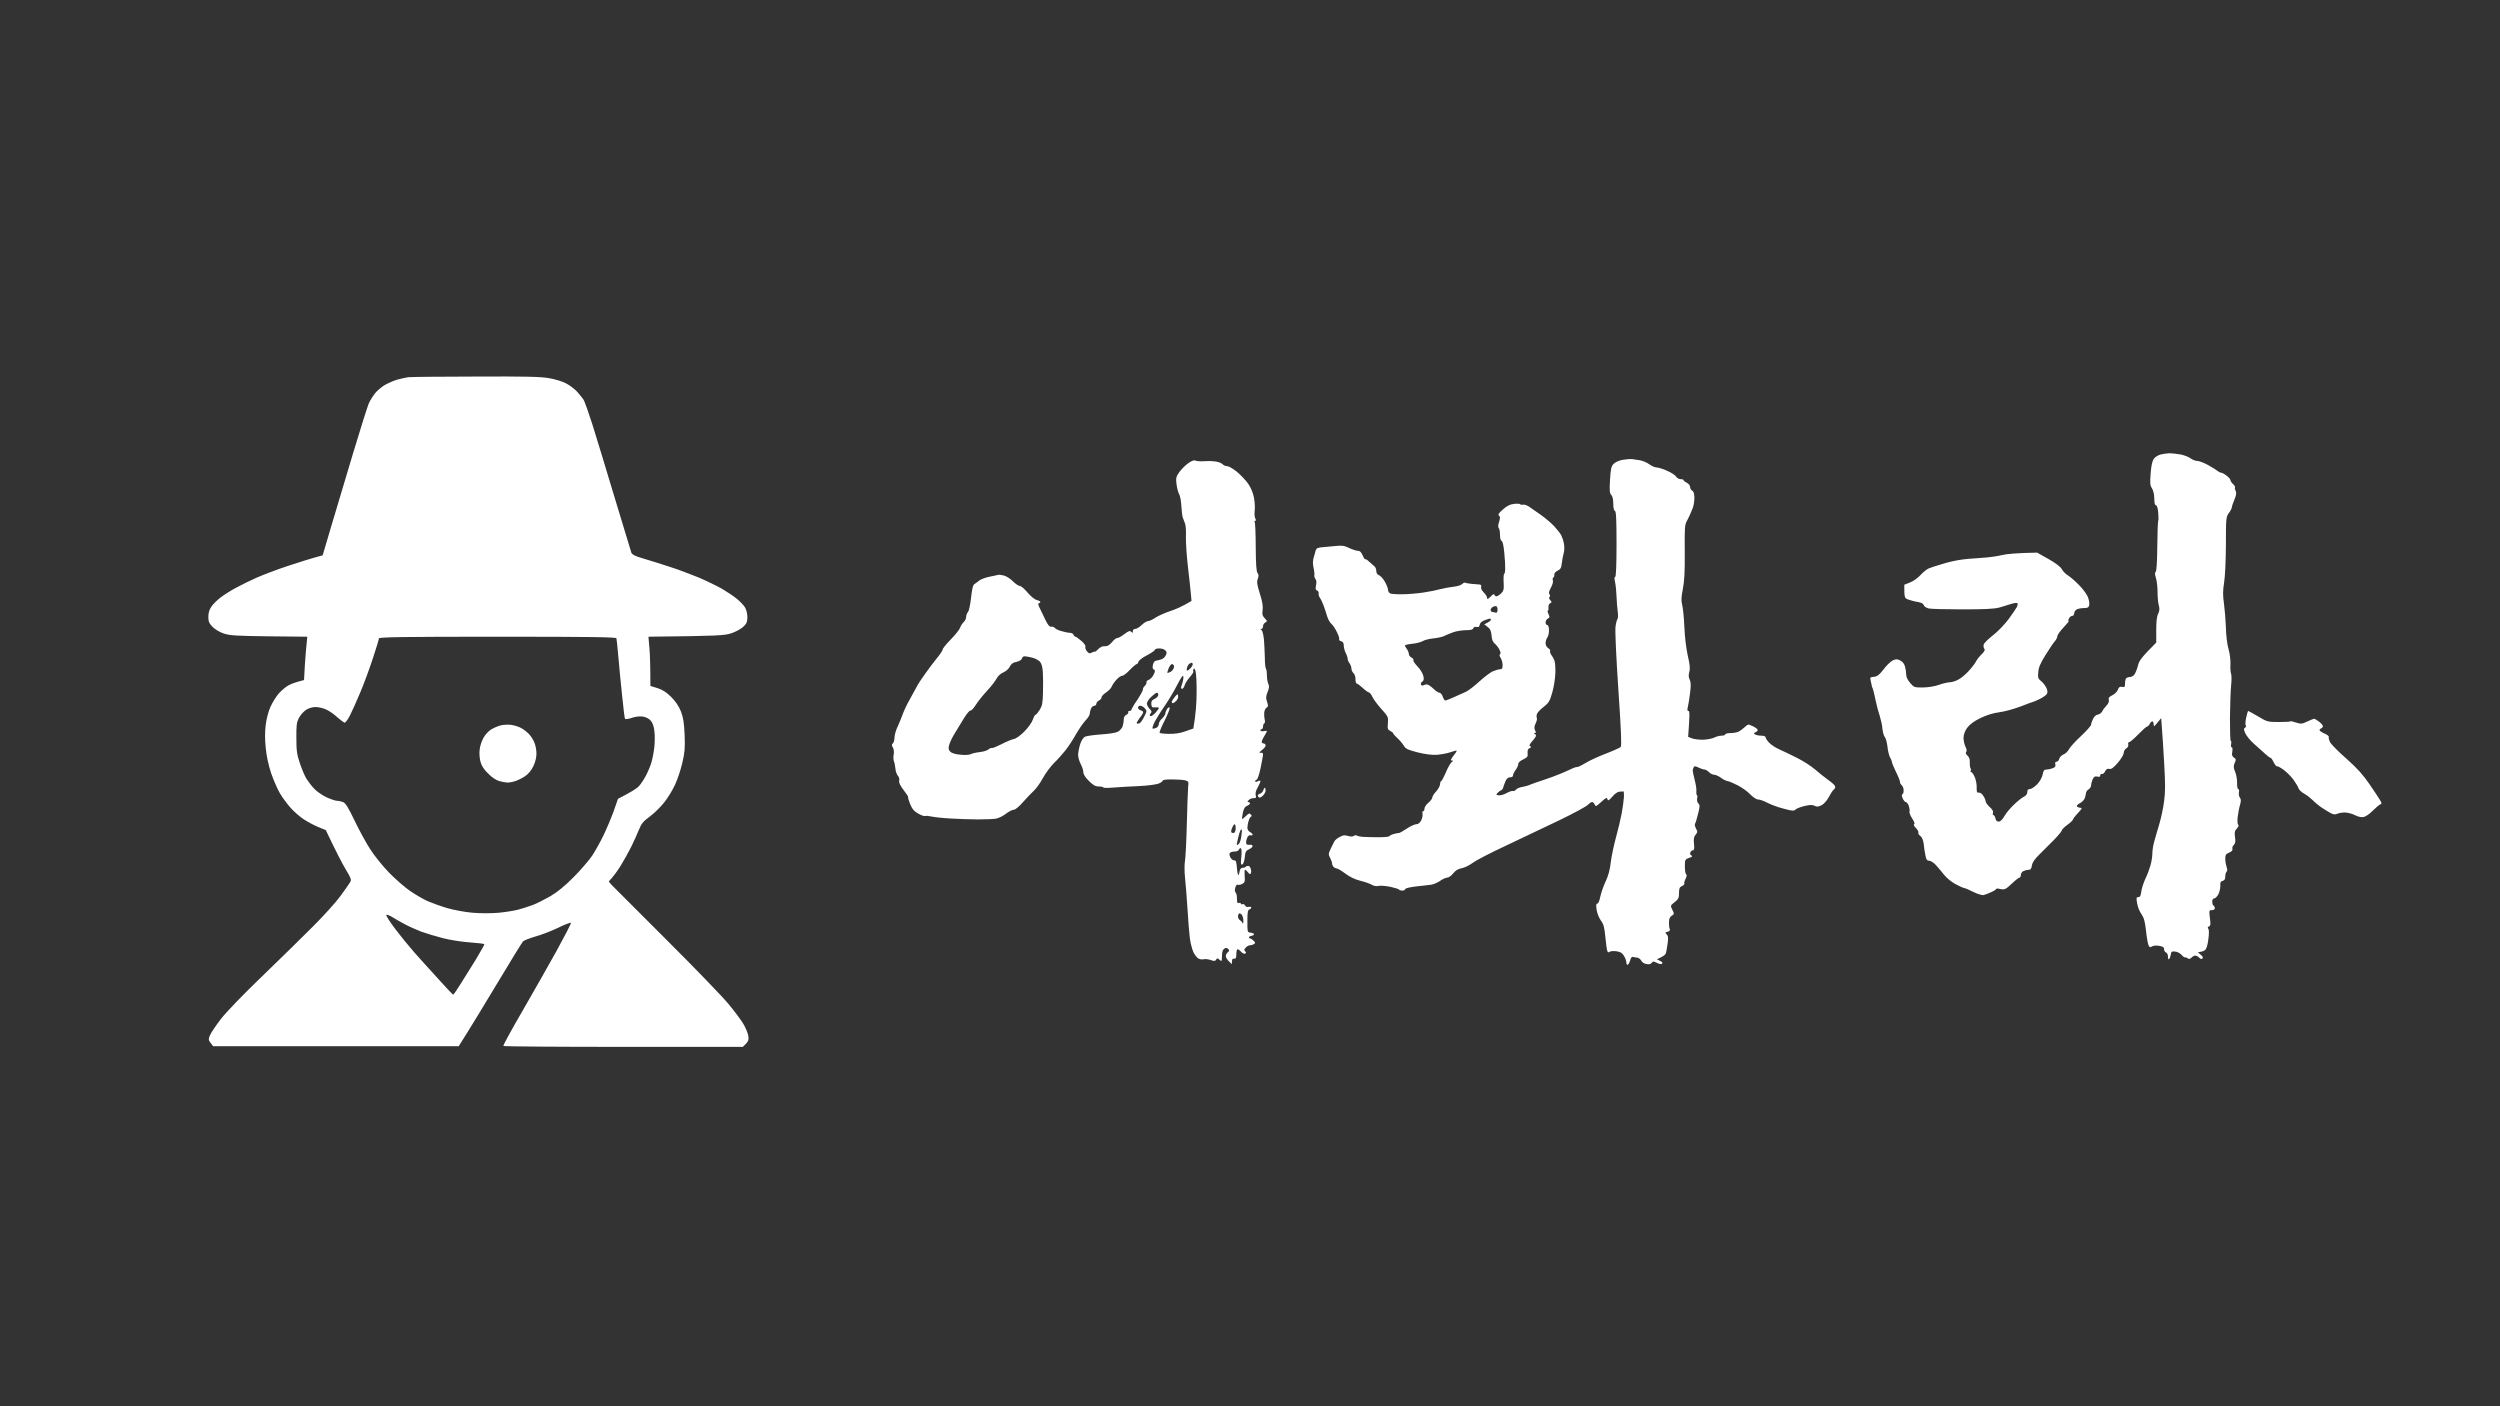 <svg version="1.2" xmlns="http://www.w3.org/2000/svg" viewBox="0 0 1920 1080" width="1920" height="1080">
	<rect x="0" y="0" width="1920" height="1080" fill="#333333" stroke="none"/>
	<title>file</title>
	<style>
		.s0 { opacity: 1;fill: #ffffff } 
	</style>
	<path id="Path 0" fill-rule="evenodd" class="s0" d="m365 289.2c37.3-0.2 50.3 0.1 56.5 1.2 4.4 0.7 10.3 2.5 13 3.9 2.8 1.4 6.6 4.3 8.6 6.4 1.9 2.1 4.2 4.9 5.1 6.3 0.8 1.4 3.8 9.7 6.6 18.5 2.8 8.8 10.5 34.2 17.2 56.5 6.7 22.3 12.5 41.4 12.9 42.5 0.6 1.4 3 2.7 8.7 4.3 4.3 1.3 13.5 4.1 20.4 6.4 6.9 2.2 17.2 6.1 23 8.5 5.8 2.5 13.6 6.3 17.5 8.5 3.9 2.3 9 5.7 11.4 7.7 2.5 2 5.3 5 6.3 6.6 1 1.8 1.8 4.9 1.8 7.5-0.1 3.8-0.6 5-3.3 7.5-1.8 1.6-5.9 3.9-9.2 4.9-5.2 1.7-9.9 2-63.5 2.6l0.8 9.3c0.4 5 0.7 13.5 0.7 28.5l5.5 1.7c4 1.3 6.9 3.2 10.6 6.9 3.4 3.4 5.8 7.1 7.4 11.1 1.8 4.7 2.4 8.7 2.8 18 0.4 10.1 0.1 13.5-1.8 21.5-1.2 5.2-3.7 12.6-5.5 16.5-1.7 3.9-5.4 9.9-8.1 13.4-2.7 3.5-7.7 8.5-11.1 11-5.2 3.8-6.7 5.6-8.5 10.1-1.2 3-3.9 9.1-6.1 13.5-2.2 4.4-6 11.1-8.4 15-2.5 3.9-5.5 8-8.8 11.5l2.4 2.8c1.4 1.5 20.4 20.5 42.2 42.2 21.8 21.7 43.2 43.9 47.5 49.2 4.4 5.3 9.4 12 11.2 15 1.8 2.9 3.5 7.1 3.9 9.3 0.5 3.4 0.2 4.4-4.2 8.5h-91.8c-50.4 0-91.9-0.3-92.1-0.7-0.3-0.5 6.3-12.5 14.6-26.8 8.3-14.3 20.1-35.2 26.4-46.5 6.2-11.3 11.1-20.8 10.9-21.2-0.3-0.5-4.7 1.2-9.8 3.7-5 2.4-12.9 5.5-17.4 6.7-4.5 1.3-8.8 3-9.6 3.8-0.8 0.8-9.5 15-19.4 31.5-9.9 16.5-20.7 34.3-30 49h-188.6l-1.9-2.5c-1.8-2.3-1.8-2.8-0.5-6 0.8-1.9 4.6-7.5 8.4-12.5 4-5.1 17.4-19.1 31.4-32.5 13.4-12.9 31.1-30.3 39.4-38.6 8.2-8.2 17.7-18.7 21-23.3 3.3-4.5 6.6-9.2 7.3-10.4 1.3-2 0.9-3-3.4-10.2-2.6-4.4-7.1-13-15.2-30l-5.9-2.4c-3.2-1.3-8.2-4-11.2-6-3-2-7.5-5.9-10-8.8-2.5-2.8-6.2-7.8-8.1-11-1.9-3.2-4.9-10.1-6.7-15.3-2-6-3.6-13.1-4.2-19.5-0.7-6.6-0.7-12.7 0-18 0.6-4.8 2.1-10.4 3.8-14 1.5-3.3 4.3-7.7 6.2-9.9 1.9-2.1 5-4.8 6.9-5.9 1.9-1.2 5.5-2.7 12.5-4.4l0.6-10.9c0.4-6 0.9-13.5 1.9-22.4l-29.3-0.3c-24.9-0.3-30-0.6-34.7-2.1-3.3-1.1-6.8-3.2-8.8-5.2-2.6-2.7-3.2-4.2-3.2-7.6 0-2.9 0.7-5.5 2.3-7.8 1.2-1.9 4.5-5.2 7.2-7.2 2.8-2.1 8.1-5.5 12-7.5 3.8-2.1 10.8-5.5 15.5-7.6 4.7-2.1 15.7-6.3 24.5-9.2 8.8-2.9 18.3-5.9 26.3-8l6.2-21c3.4-11.6 11.1-37.3 17.1-57.2 6-20 11.6-37.8 12.6-39.5 0.9-1.8 2.8-4.8 4.2-6.6 1.4-1.8 4.6-4.6 7.1-6.2 2.5-1.5 7-3.5 10-4.4 3-0.8 6.9-1.7 8.5-1.9 1.6-0.2 24.8-0.5 51.5-0.5zm-78.6 216.3c-2.5 7.7-6.8 19.4-9.6 26-2.8 6.6-6.3 14.6-7.9 17.7-1.6 3.2-3.5 5.8-4.2 5.8-0.6-0.1-3.1-1.9-5.5-4-2.3-2.2-6.1-4.9-8.5-6-2.3-1.1-6-2-8.2-2-2.6 0-5.3 0.8-7.5 2.2-1.9 1.3-4.4 4.1-5.5 6.3-1.7 3.3-2 5.9-1.9 15.5 0 9.8 0.5 12.7 2.8 19.5 1.5 4.4 3.7 9.6 4.9 11.5 1.2 1.9 3.7 5.3 5.7 7.4 1.9 2.2 6.2 5.2 9.5 6.8 3.3 1.5 7 2.8 8.2 2.8 1.3 0 3.4 0.5 4.8 1 1.9 0.8 4 4.2 8.8 14.2 3.5 7.3 8.9 17.2 12 22 3.1 4.9 9.6 12.9 14.4 17.9 4.9 5 12.2 11.4 16.3 14.2 4.1 2.8 10.3 6.4 13.7 7.9 3.5 1.5 10.2 3.9 15 5.3 4.9 1.4 13.5 3 19.3 3.5 6.3 0.5 14.3 0.5 20 0 5.2-0.5 12-1.6 15-2.4 3-0.8 8-2.4 11-3.5 3-1.1 9.1-4.2 13.5-6.7 5.5-3.2 11.1-7.8 18.1-14.8 5.5-5.6 11.9-13 14.3-16.6 2.3-3.6 6.2-10.5 8.6-15.5 2.4-5 5.9-13.3 7.8-18.5l3.3-9.5c10-5.1 14.1-7.8 15.7-9.3 1.5-1.5 4-5.2 5.6-8.2 1.6-3 3.6-7.7 4.4-10.5 0.8-2.7 1.8-7.9 2.2-11.5 0.4-3.6 0.5-9.1 0.1-12.2-0.4-3.9-1.3-6.6-2.9-8.4-1.4-1.6-3.6-2.7-6.2-3.1-2.4-0.3-5.8 0.1-8.5 1.1-2.5 0.8-4.7 1.1-5 0.7-0.3-0.5-1.3-8.5-2.2-17.7-1-9.3-2.3-22.8-2.9-29.9-0.6-7.1-1.3-13.6-1.5-14.3-0.3-0.9-19.5-1.2-91.4-1.2-72.1 0-91 0.3-91 1.3 0 0.6-2 7.5-4.6 15.2zm16.8 207.5c3.9 5.2 10.6 13.4 14.7 18.1 4.2 4.7 12.5 14 18.6 20.6 6 6.7 11.2 12.2 11.5 12.2 0.3 0.1 2.7-3.4 5.4-7.7 2.7-4.2 8-12.8 11.8-18.9 3.7-6.2 6.8-11.6 6.8-12.1 0-0.4-4.8-1-10.7-1.4-6-0.4-15.3-1.8-20.8-3.2-5.5-1.4-13.1-3.7-17-5.1-3.9-1.5-9.7-4.1-13-5.9-3.3-1.8-7.6-4.2-9.6-5.5-2-1.2-3.9-1.8-4.2-1.4-0.4 0.4 2.6 5.1 6.5 10.3zm1423.4-167c0.2 0 3.7 1.9 7.6 4.2 7 4.2 7.5 4.3 16 4.3 4.9 0 8.8-0.2 8.8-0.5 0-0.3 2 0.1 4.3 0.9 3.8 1.2 4.6 1.2 8.7-0.8 2.5-1.1 4.8-2.1 5.2-2.1 0.5 0 2.2 1 3.8 2.2 1.7 1.3 3 2.9 3 3.5 0 0.7-0.7 1.5-1.5 1.8-0.8 0.3-1.3 1-1 1.5 0.3 0.5 2.1 1.7 4 2.5 1.9 0.8 3.3 2 3 2.5-0.3 0.5 0.2 2.4 1 4 0.8 1.6 6.5 7.4 12.6 12.7 8.4 7.5 12.6 12.2 17.7 19.6 3.7 5.4 7.4 11 8.2 12.4 1.3 2.3 1.3 2.6 0 3.1-0.8 0.3-3.4 2.5-5.8 4.9-2.3 2.4-5.4 4.5-7 4.8-1.6 0.3-4.2-0.2-6.7-1.5-2.2-1.1-5.7-2-7.8-2-2 0-4.6 0.5-5.7 1-1.4 0.7-2.8 0.6-4.8-0.4-1.5-0.7-4.7-2.8-7.2-4.4-2.5-1.7-5.6-4.3-7-5.8-1.4-1.4-4.2-3.6-6.3-4.8-2.1-1.1-4-3-4.4-4.1-0.3-1.1-2-4-3.8-6.5-1.8-2.5-5.2-5.9-7.6-7.7-2.4-1.8-4.7-3-5.2-2.8-0.4 0.3-1.5-1.1-2.5-3-0.9-2-2-3.5-2.5-3.5-0.4 0-2.2-1.3-4-3-1.7-1.6-5.6-5.1-8.6-7.7-3-2.6-6-6.4-6.8-8.3-1.2-2.9-1.2-3.6-0.1-4.1 0.7-0.4 1-1.2 0.5-1.8-0.4-0.6-0.2-3.4 0.4-6.1 0.6-2.8 1.3-5 1.5-5zm-60.6-197.9c1.9 0 5.7 0.4 8.5 0.9 2.7 0.5 6.2 1.8 7.7 2.9 1.6 1.2 3.9 2.1 5.3 2.1 1.4 0 5.1 1.4 8.2 3.1 3.2 1.8 6.5 3.8 7.3 4.5 0.8 0.7 2.1 1.4 2.7 1.4 0.7 0 2.7 1 4.3 2.3 1.7 1.2 3 2.8 3 3.5 0 0.6 0.9 2 2 3 1 0.9 1.7 2 1.5 2.5-0.3 0.4-0.1 1.6 0.5 2.7 0.7 1.5 0.5 3.2-1 6.8-1.1 2.6-2 5.3-2 6 0 0.6-1 2.6-2.3 4.3-2.1 3-2.2 3.9-2.2 24.2-0.1 12.4-0.6 24.5-1.4 29.2-1 6.3-1 9.7-0.1 16 0.6 4.4 1.3 12.7 1.5 18.5 0.1 6.1 1 13 2 16.5 1 3.3 1.6 8.4 1.5 11.5-0.2 3 0 6.4 0.5 7.5 0.4 1.1 0.4 5.1 0 9-0.4 3.9-0.8 15-0.9 24.7 0 9.8 0.2 17.8 0.6 17.8 0.5 0 0.6 1.1 0.3 2.5-0.3 1.4-0.1 2.5 0.5 2.5 0.6 0 0.7 1.3 0.4 3.3-0.5 2.5-0.2 3.5 1.2 4.5 1.7 1.1 1.8 1.6 0.6 4.2-1 2.5-0.9 3.6 0.4 6.8 0.9 2 1.5 5.8 1.5 8.5-0.1 2.6 0.3 4.7 0.9 4.7 0.5 0 0.8 1.1 0.5 2.5-0.3 1.4 0.1 3.2 0.7 4.1 1 1.2 1 2.4 0.1 5.7-0.7 2.3-1.5 6.6-1.8 9.5-0.3 3-0.1 5.4 0.5 5.7 0.6 0.3 0.1 1.5-1.1 2.8-1.7 1.8-1.9 3-1.4 6.7 0.5 3.4 0.2 4.9-1 6-0.9 0.8-1.3 2.2-1 3q0.5 1.5-2.5 2.8c-2.5 1-3 1.8-3 4.7 0 1.9 0.5 4.7 1 6.3 0.7 1.8 0.7 3 0 3.7-0.6 0.5-1 2.2-1 3.8 0 1.9-0.6 2.9-2 3.2-1.5 0.4-2 1.2-1.8 3.8 0.1 1.7-0.6 4.7-1.5 6.5-0.9 1.7-2.4 3.2-3.2 3.2-0.9 0-1.5 0.9-1.5 2.5 0 1.4 0.4 2.7 1 3 0.5 0.3 1 1.2 1 2 0 0.9-0.9 1.5-2.3 1.5-2.1 0-2.2 0.2-1.5 6 0.7 4.9 0.5 6.1-0.7 6.5-1 0.3-1.2 0.9-0.5 1.8 0.6 0.8 0.6 3.6 0 8.2-0.6 4.8-1.5 7.4-2.7 8.3-1 0.7-2.7 1.2-3.8 1.3-1.8 0-1.8 0.1 0.5 2q2.5 2 1.5 3-1 1-2.5-0.6c-0.8-0.9-2.2-1.6-3-1.6-0.8 0-2.2 0.7-3 1.6-1 1.1-1.9 1.2-2.8 0.5-0.6-0.5-1.6-0.9-2.1-0.7-0.4 0.1-1.7-0.8-2.7-2-1.1-1.2-3.2-2.4-4.9-2.5-2.5-0.3-3.1 0.1-3.3 2.2-0.2 1.4-0.8 3-1.3 3.5-0.6 0.6-0.9 0-0.9-1.7 0-1.6-0.6-3-1.5-3.3-0.8-0.3-1.5-1.4-1.5-2.5 0-1.5-0.9-2.1-3.8-2.6-2.1-0.4-4.4-0.2-5.5 0.5-1.4 0.9-1.9 0.7-2.7-1.1-0.5-1.3-1.4-6.3-1.9-11.3-0.8-7-1.6-9.8-3.5-12.5-1.4-1.9-2.9-5.6-3.3-8.3-0.7-4.1-0.6-4.7 0.9-4.7 1.4 0 1.9-1.1 2.3-4.2 0.3-2.4 1.7-6.8 3.1-9.8 1.5-3 3.2-7.7 4-10.5 0.8-2.7 1.4-6.8 1.4-9 0-2.2 0.6-6.2 1.4-9 0.7-2.7 2.5-8.8 3.9-13.5 1.4-4.7 3.1-12.5 3.7-17.5 1-6.9 1-13.6 0.1-29-0.6-11-1.4-23.4-2.3-35l-2.9 3.5c-2.6 3.2-2.8 3.3-2.9 1.3 0-1.3-0.5-2.3-1-2.3-0.6 0-1.5 0.9-2 2-0.6 1.1-1.5 2-2 2-0.6 0-3.6 2.7-6.8 6-3.1 3.2-6.3 5.9-7 6-0.7 0-1 0.8-0.7 1.8 0.3 1-0.3 2.2-1.5 3-1.1 0.6-2 2.2-2 3.5 0 1.2-2 4.6-4.5 7.5-3.4 3.9-5 5.1-6.5 4.7-1.4-0.4-2.4 0.2-3.3 1.9-0.6 1.4-1.8 2.3-2.5 2-0.6-0.2-1.2 0.3-1.2 1.1 0 1.1-0.7 1.3-2.3 0.9-1.7-0.4-2.5 0.1-3.5 2-0.6 1.4-1.2 3.5-1.2 4.6 0 1.1-0.9 2.6-2 3.3-1.1 0.6-2 2-2 3 0 0.9-0.5 2.7-1 4-0.6 1.2-2.1 2.8-3.5 3.5-1.4 0.6-2.5 1.7-2.5 2.2 0 0.5 1 1.1 2.2 1.3 2.1 0.2 2.1 0.4-1.4 4.2-2.1 2.2-3.8 4.5-3.8 5-0.1 0.5-2 2.4-4.3 4-2.3 1.7-4.2 3.6-4.2 4.2 0 0.6-2.7 3.9-6 7.3-3.3 3.4-8.4 8.5-11.3 11.3-3.7 3.6-5.4 6.2-5.7 8.5-0.4 2.4-1 3.2-2.5 3.2-1.1 0-2.9 0.5-4 1-1.1 0.5-2 1.9-2 3 0 1.1-0.5 2-1 2-0.6 0-3.3 2.1-6.1 4.8-4.6 4.3-5.3 4.6-8.5 4-1.9-0.5-3.4-0.5-3.4 0 0 0.4-1.7 1.5-3.8 2.4-2 0.9-4.6 1.9-5.7 2.2-1.2 0.3-4.5-0.7-8-2.4-3.3-1.7-6.5-3-7-3-0.6 0-3.5-1.3-6.5-2.9-3.1-1.6-7-4.8-8.9-7.2-1.9-2.4-4.8-5.9-6.5-7.7-1.7-1.8-4-3.2-5.1-3.2-1.6 0-2.2-0.9-2.8-4.2-0.5-2.4-1.1-6.3-1.3-8.8-0.4-2.9-1.3-5-2.6-6-1.2-0.8-1.8-2-1.5-2.5 0.4-0.5-0.5-2.1-1.8-3.5-1.5-1.5-2.1-2.7-1.4-3 0.6-0.3 0.1-2-1.6-4.5-1.4-2.2-2.3-4.6-2-5.2 0.3-0.7 0-2.7-0.5-4.3-0.6-1.6-1.6-3-2.3-3-0.6 0-1.8-1.3-2.5-3-0.7-1.8-0.8-3-0.2-3 0.5 0 1-1.2 1-2.7 0.1-1.6-0.6-3.5-1.5-4.3-0.9-0.8-1.5-2-1.3-2.5 0.1-0.5-1.2-3.9-3-7.5-1.7-3.6-3.2-7.1-3.2-7.7 0-0.7-0.6-2.3-1.4-3.5-0.7-1.3-1.7-5-2-8.3-0.4-3.3-1.3-6.7-2.1-7.5-0.7-0.8-1.5-3.7-1.8-6.5-0.2-2.7-1.2-7-2-9.5-0.9-2.5-2.4-8.1-3.3-12.5-0.9-4.4-1.9-8.5-2.2-9-0.4-0.5-0.7-1.7-0.8-2.5-0.1-0.8-0.5-2.5-0.8-3.7-0.5-2-0.2-2.3 2.6-2.5 2.6-0.3 4-1.4 7.3-5.6 2.2-3 5.3-6 7-6.9 2.5-1.2 3.4-1.3 5.8-0.1q2.8 1.3 3.8 4.8c0.5 1.9 0.9 4.7 0.9 6.3 0 1.6 1.2 4.2 3 6.2 2.9 3.4 3.3 3.5 9.7 3.5 4.1-0.1 9-0.8 12.3-2 3-1.1 6.7-1.9 8.2-2 1.6 0 4.5-0.8 6.5-1.9 2.1-1 5.7-3.9 8-6.5 2.4-2.5 4.9-5.8 5.7-7.3 0.8-1.6 2.8-4.2 4.5-5.8 2.2-2.1 2.8-3.4 2.1-4.2-0.6-0.7-0.8-2.2-0.5-3.3 0.3-1.1 3.4-4.2 7-7 3.6-2.7 8.9-8.3 11.9-12.2 2.9-4 5.9-8.3 6.5-9.5 0.6-1.3 0.9-2.6 0.5-3-0.3-0.5-2.4-0.2-4.7 0.5-2.3 0.7-6.5 2-9.2 2.8-3.7 1-11 1.4-28 1.4-12.7 0-24.5-0.3-26.3-0.7-1.8-0.5-3.5-1.6-3.7-2.5-0.3-1.2-1.8-2-4.3-2.4-2-0.3-5.3-1.1-7.2-1.8-3.4-1.1-3.5-1.3-3.5-11.5l4.5-1.8c2.5-0.9 6.1-3.6 8.1-5.8 2-2.2 4.9-4.5 6.5-5.1 1.6-0.6 6.1-2.1 9.9-3.2 3.8-1.2 9.7-2.6 13-3.1 3.3-0.6 10.7-1.3 16.5-1.6 5.8-0.3 13.2-1.3 16.5-2.2 3.3-0.8 10.7-1.6 27-1.9l8.9 5c5.7 3.3 9.4 6.1 10.2 7.9 0.8 1.5 2.9 3.6 4.6 4.6 1.8 1.1 5.8 4.6 8.9 7.8 3.1 3.2 6.1 7.5 6.7 9.6 0.7 2 1 4.6 0.7 5.7-0.4 1.5-1.3 2-4 2-1.9 0-4.4 0.4-5.5 1-1.1 0.6-2 1.9-2 3 0 1.1-0.7 2-1.5 2-0.8 0-2 0.9-2.5 2-0.6 1.1-0.7 2-0.3 2 0.5-0.1-1.3 2.2-4 5-2.6 2.7-4.7 5.8-4.7 6.8 0 0.9-0.9 2.6-1.9 3.7-1 1.1-4.2 5.8-7.1 10.5-4 6.5-5.4 9.6-5.6 13.3-0.4 4-0.1 5 2.1 6.7 1.4 1.1 3.2 3.4 4 5 1 1.9 1.2 3.6 0.6 4.8-0.4 0.9-2.9 2.7-5.5 4-2.5 1.2-4.8 2.2-5.1 2.2-0.3 0-4.6 1.6-9.5 3.5-5 1.9-12.4 4-16.5 4.5-5.1 0.7-9.8 2.2-14.8 4.6-5 2.5-8 4.8-10 7.5-1.8 2.6-2.7 5.2-2.7 7.7 0 2 0.7 5.1 1.5 6.7 1 1.9 1.2 3.4 0.5 4-0.6 0.7-0.2 1.6 1 2.8q2 1.7 1.8 5c-0.1 1.7 0.1 3.8 0.5 4.5 0.4 0.6 0.5 1.7 0.2 2.2-0.3 0.5-0.1 1 0.5 1 0.5 0 1.7 1.7 2.6 3.8 0.9 2 1.6 5.6 1.5 8-0.1 3.5 0.2 4.2 1.6 3.9 1.1-0.1 2.5 0.9 3.5 2.5 1 1.5 1.8 3.5 1.8 4.3 0 0.8 1.4 2.7 3.1 4.3 2.1 1.8 2.9 3.3 2.5 4.5-0.3 0.9-0.2 1.7 0.4 1.7 0.5 0 1.2 1.1 1.5 2.5q0.5 2.5 2.5 2.5c1.3 0 2.8-1.5 4.4-4.2 1.3-2.4 4.7-6.4 7.5-9 2.8-2.7 6.2-5.4 7.6-6 1.6-0.8 2.5-2.1 2.5-3.5 0-1.6 0.6-2.3 2-2.3 1.1 0 3.6-1.7 5.6-3.7 2.1-2.3 3.8-5.3 4.2-7.6 0.6-3 1.1-3.7 2.9-3.7 1.3 0 3.4-0.5 4.8-1 1.8-0.7 2.4-1.5 2-3q-0.5-2 1-2c0.8 0 1.7-1 2-2.2 0.3-1.3 1.8-2.8 3.3-3.4 1.5-0.6 3.4-2.4 4.2-4 0.8-1.6 5-6.2 9.2-10.1 4.3-4 7.8-8 7.8-8.8 0-0.8 0.7-2.9 1.5-4.5 0.9-1.8 2.4-3.1 3.7-3.2 1.2-0.2 2.7-1.3 3.3-2.4 0.5-1.2 2-3.2 3.3-4.5 1.5-1.6 2.1-3.1 1.8-4.4-0.5-1.5 0.2-2.3 2.6-3.5 1.8-0.8 3.7-2.7 4.3-4.2 0.8-2.1 1.5-2.6 3.2-2.3 1.9 0.4 2.3 0.1 2.3-2 0-1.4 0.2-3.2 0.5-4 0.3-0.8 1.6-1.5 3-1.5 1.5 0 3.1-0.9 3.9-2.2 0.8-1.3 2-4.3 2.6-6.8 0.8-3.5 2.5-6 14-17.5v-9.7c0-6.7 0.5-10.7 1.5-12.5 1-2.1 1.2-3.7 0.5-6.3-0.6-1.9-1-6.6-1-10.5 0-3.9-0.6-8.7-1.3-10.8-0.8-2.6-0.9-4-0.1-4.5 0.6-0.4 1.1-7.7 1.2-19.4 0.1-10.4 0.4-19.2 0.7-19.8 0.3-0.6 0.3-3.5 0-6.5-0.3-3.5-1-5.5-1.8-5.5q-1.2 0-1.2-5.3c-0.1-3.2-0.8-6.2-1.8-7.7-1.4-2.1-1.6-3.9-1-11.5 0.5-6.2 1.3-9.7 2.5-11.2 0.9-1.3 3.2-2.7 5-3.2 1.8-0.5 4.9-0.9 6.8-1zm-412.5 4.5c1.1 0.1 3.8 0.6 6 0.9 2.2 0.4 5.5 1.8 7.2 3.1 1.8 1.3 4.3 2.4 5.5 2.4 1.3 0 4.9 1.1 8 2.5 3.2 1.4 6.4 3.4 7 4.5 0.7 1.1 2.3 2 3.5 2 1.3 0 2.3 0.3 2.3 0.8 0 0.4 1.1 1.3 2.5 2 1.4 0.7 2.5 2.1 2.5 3.2 0 1.1 0.7 2.3 1.6 2.8 1 0.5 1.6 2.2 1.7 5.2 0 2.5-0.5 6.1-1.2 8-0.8 1.9-1.8 4.4-2.3 5.5-0.5 1.1-1.6 3.4-2.5 5-1.4 2.5-1.6 6.3-1.4 23.5 0.1 15.4-0.3 22.5-1.5 28.5-1.2 6.3-1.3 8.9-0.5 12 0.6 2.2 1.4 9.9 1.7 17 0.3 7.8 1.4 16.6 2.6 22 1.6 6.8 1.9 9.9 1.2 12.5-0.7 2.5-0.6 4.2 0.3 6 0.9 1.9 1 4.4 0.3 10-0.5 4.1-1.3 9-1.7 10.8-0.6 2.4-0.5 3.2 0.4 3.2 1 0 1.1 2.2-0.2 19.9l3 1.2c1.7 0.6 5.5 1.1 8.5 1 3-0.1 6.8-0.8 8.5-1.6 1.7-0.9 4.2-1.5 5.7-1.5 1.6 0 2.8-0.5 2.8-1 0-0.5 1.8-1 4-1 2.2 0 5-0.5 6.2-1.1 1.3-0.6 3.4-2.2 4.8-3.5 2.4-2.3 2.7-2.3 5.7-0.9 1.8 0.8 3.6 2 4 2.6 0.5 0.7 0 1.6-1.2 2.1-1.7 0.9-1.8 1.2-0.5 1.9 0.8 0.5 3 0.9 4.7 0.9 2 0 3.3 0.5 3.3 1.3-0.1 0.6 1.2 2.5 2.7 4.1 1.5 1.6 5 3.9 7.8 5.1 2.7 1.2 8.8 4.1 13.5 6.5 4.7 2.3 10.9 6.3 13.8 8.8 3 2.6 7.5 6.2 10 8 2.6 1.8 5 3.9 5.4 4.7 0.5 0.9 0.2 2-0.7 2.8-0.9 0.6-2.6 3.2-3.9 5.7-1.3 2.6-3.6 5.2-5.4 6.3-2.6 1.3-3.7 1.5-5.5 0.6-1.6-0.9-3.6-0.9-7.7 0.1-3 0.7-6.2 1.9-7 2.7-1.3 1.2-2.4 1.2-9-0.6-4.1-1-9.8-3.1-12.5-4.5-2.8-1.5-6-2.6-7.3-2.6-1.3 0-3.7-1.6-6-3.9-2-2.2-6.4-5.3-9.7-7-3.3-1.7-6.9-3.2-8-3.3-1.1-0.2-3.4-1.3-5-2.6-1.7-1.2-3.9-2.2-5-2.2-1.1 0-2.9-0.9-4-2-1.1-1.1-2.7-2.1-3.5-2-0.8 0-2.8-0.7-4.5-1.5-2.4-1.2-3.1-1.3-3.7-0.3-0.4 0.7-0.8 1.9-0.8 2.6 0 0.6 0.7 4 1.6 7.5 0.9 3.4 1.4 7.2 1.2 8.5-0.1 1.3 0 2.5 0.4 2.8 0.5 0.2 0.5 1.4 0.2 2.7-0.3 1.3 0.1 2.8 0.9 3.7 1.3 1.3 1.3 2.3-0.2 8.1-0.9 3.7-1.9 7.1-2.3 7.5-0.4 0.5-0.1 2.1 0.7 3.7 1.4 2.4 1.3 2.9-0.3 4.8-1.3 1.6-1.6 3.2-1.2 7 0.4 3.5 0.1 4.9-0.8 4.9-0.6 0-1.5 0.7-2 1.6-0.4 1-0.1 1.9 0.8 2.4 1.1 0.6 0.7 1-1.8 1.9-3.1 1.1-3.2 1.3-3.2 6.6 0 3 0.4 5.7 1 6 0.6 0.3 0.5 1.5-0.4 3.3-0.8 1.5-1.3 3.2-1 3.7 0.2 0.5-0.6 1.5-1.8 2-1.9 0.8-2.3 1.8-2.3 5.4 0 3.7-0.5 4.7-3.4 7-3.3 2.6-3.3 2.6-1.7 5.9 1.5 3 1.5 3.3-0.5 4.5-1.3 0.8-2.1 2.3-2.1 4.7-0.1 1.9 0.1 4.3 0.5 5.3 0.5 1.2 0.1 1.9-1.6 2.3-1.9 0.5-2 0.7-0.7 2 1.2 1.1 1.3 2.6 0.8 6.6-0.4 2.9-1 6.3-1.3 7.6-0.3 1.3-1.9 2.8-7 4.9l2.5 1.3c1.6 0.7 2.1 1.5 1.5 2.1-0.6 0.6-2.1 0.4-4-0.6-2.6-1.3-3.1-1.3-4 0q-1 1.5-4 0.9c-1.7-0.2-3.4-1.4-4-2.6-0.6-1.1-1.9-2.2-3-2.3-1.1-0.1-2.6-0.4-3.4-0.6-0.9-0.3-1.7 0.8-2.2 2.9-0.5 1.7-1.4 3.2-1.9 3.2-0.6 0-1-0.9-1-2 0-1.1-0.8-3.3-1.8-4.9-1.3-2.2-2.7-3.1-5.7-3.5-2.2-0.3-4.6-0.2-5.3 0.4-0.8 0.7-1.4 0.5-1.8-0.7-0.4-1-1-5.8-1.5-10.8-0.7-7.3-1.3-9.7-3.4-12.5-1.4-1.9-2.9-5.6-3.3-8.3-0.5-3.5-0.4-4.7 0.5-4.7 0.8 0 1.7-2.2 2.3-5.2 0.6-2.9 2.4-8.2 4.1-11.8 2.1-4.4 3.4-9.2 4-15 0.6-4.7 2.4-13.2 4-19 1.6-5.8 3.6-14.1 4.4-18.5 0.8-4.4 1.5-10 1.7-12.5 0.1-2.5-0.1-4.4-0.5-4.2-0.4 0.1-1.7 0.2-3 0.2-1.3 0.1-3.6 1.6-5.4 3.8-2.7 3.1-3.3 3.4-3.8 2-0.4-1.5-1-1.3-4.3 1.7-2 1.9-4 3.5-4.5 3.5-0.4 0-0.9-0.7-1.2-1.5-0.3-0.8-1.1-1.5-1.8-1.5-0.6-0.1-2.1 0.9-3.2 2.1-1.1 1.2-11 6.6-22 11.9-11 5.3-29.5 14.1-41 19.5-11.6 5.4-23 11.3-25.5 13.2-2.5 1.9-6.3 3.7-8.4 4.1-2.8 0.5-4.7 1.7-6.5 3.9-1.4 1.8-3.5 3.3-4.6 3.3-1.1 0-3.6 1.2-5.5 2.5-1.9 1.4-5.1 2.7-7 3-1.9 0.2-7.1 0.8-11.5 1.3-4.6 0.5-8.1 1.4-8.3 2-0.1 0.7-1.1 1.2-2.2 1.2-1.1 0-2.2-0.3-2.4-0.7-0.2-0.5-3.2-1.4-6.7-2.2-3.5-0.7-7.6-1.1-9.2-0.7-1.6 0.4-3.6 0-5-0.8-1.2-0.8-5.1-2.2-8.7-3.1-4.3-1-8.3-3-11.8-5.6-2.8-2.1-5.8-3.9-6.5-3.9-0.6 0-1.8-0.5-2.5-1.2-0.7-0.7-1.2-2-1.2-2.8 0-0.8-0.7-2.7-1.5-4.2-1.4-2.6-1.3-3.2 0.5-7 1.2-2.4 2.4-5 2.9-5.8 0.4-0.8 2.2-2.3 4-3.2 2.4-1.4 3.8-1.6 6.3-0.8 2.2 0.6 3.7 0.6 4.5 0 0.7-0.6 1.9-0.7 2.5-0.2 0.7 0.4 2.6 0.8 4.3 0.9 1.7 0.1 6.8 0.3 11.5 0.3 4.7 0 8.7-0.3 9-0.8 0.3-0.5 1.8-1.3 3.5-1.7 1.7-0.5 3.3-0.8 3.7-0.7 0.5 0.1 3.2-1.4 6-3.3 2.9-1.9 6.3-3.5 7.5-3.5q2.3 0 3.8-3c0.8-1.6 1.3-3.9 1-5-0.3-1.1-0.1-2 0.5-2 0.5 0 1-0.9 1-2 0-1.1 1.3-3.1 3-4.5 1.7-1.4 3-3.2 3-4 0-0.8 1.3-3 3-4.7 1.6-1.8 2.9-4.3 3-5.5 0-1.3 0.3-2.3 0.7-2.3 0.5 0 2.1-3 3.7-6.7 1.5-3.8 3.6-7.3 4.5-8 1.3-1 1.4-1.2 0.1-1.2-1.1 0-0.8-1 1.2-3.6 1.6-1.9 2.7-3.7 2.5-4-0.1-0.2-2.2 0.3-4.7 1.2-2.5 0.9-7.2 1.7-10.5 2-4.1 0.2-8.8-0.4-14.9-1.9-7.6-2-9.1-2.7-10.6-5.3-1-1.6-3.2-4.2-4.9-5.7-1.7-1.6-3.1-3.1-3.1-3.5 0-0.5-1-1.3-2.2-1.9-2-1-2.3-1.7-1.9-6 0.4-4.7 0.2-5.1-5-10.9-3-3.3-6.1-7.5-6.9-9.3-0.8-1.8-2-3.3-2.5-3.3-0.5 0-2.7-1.5-4.8-3.4-2-1.9-4.2-3.5-4.7-3.5-0.5 0-1-1.5-1-3.2 0.1-1.8-0.6-4-1.5-4.8-0.9-0.8-1.6-2.4-1.6-3.5 0-1.1-0.6-2.9-1.4-4-0.9-1.1-1.5-2.7-1.5-3.5 0-0.8-0.6-2.9-1.5-4.5-0.8-1.6-1.5-4.2-1.5-5.7 0-2-0.6-3-2-3.3-1.1-0.3-1.8-0.9-1.5-1.5 0.3-0.6-0.5-3.1-1.8-5.6-1.2-2.6-3.1-5.4-4.2-6.3-1.1-0.9-2.5-3.4-3.2-5.6-0.6-2.2-1.9-6-2.8-8.5-0.9-2.5-2.2-5.1-2.8-5.9-0.7-0.8-1.1-2.2-1-3.3 0.2-1-0.4-2-1.2-2.3-1.2-0.4-1.3-1.3-0.8-3.9 0.5-2.2 0.4-3.9-0.5-5-0.6-0.9-1-2.2-0.8-2.8 0.2-0.7 0-3.3-0.6-5.8-0.7-3.3-0.6-5.6 0.3-8.5 0.7-2.2 1.3-4.3 1.3-4.7 0.1-0.3 0.5-1 0.9-1.5 0.5-0.4 2.3-0.9 4-1 1.8-0.1 6.1-0.5 9.7-0.9 5.5-0.6 7.2-0.4 11 1.4 2.5 1.2 5.5 2.2 6.7 2.2 1.7 0 2.7 1 3.8 3.5 0.8 1.9 1.7 3.3 2 3 0.3-0.3 1.6 0.5 2.9 1.8 1.3 1.2 3.1 2.8 4 3.5 0.9 0.6 1.6 2.3 1.6 3.7 0 1.6 0.7 2.8 2.1 3.3 1.1 0.4 3.2 2.6 4.5 5 1.3 2.3 2.4 5.1 2.4 6.2 0 1.1 0.8 2.3 1.7 2.8 1 0.4 5.2 0.7 9.3 0.6 4.1 0 11.3-0.6 16-1.3 4.7-0.7 10.7-1.9 13.5-2.7 2.7-0.7 7.2-1.5 10-1.8 2.7-0.3 5.7-1.2 6.5-2.1 0.8-0.8 1.7-1.3 2-1 0.3 0.2 2.5 0.6 5 0.9 2.5 0.2 5.3 0.4 6.2 0.5q1.8 0.1 1.3 1.9c-0.3 1 0.5 2.7 2 4.2 1.4 1.4 2.5 3.1 2.5 3.8 0 0.6 0.2 1.2 0.5 1.2 0.3 0 1.5-1 2.7-2.2 1.4-1.5 2.3-1.9 2.5-1 0.2 0.6 0.9 1.2 1.5 1.2 0.7 0 2.3-1 3.6-2.2 2-2 2.3-3.1 2-8.5-0.2-3.5 0-6.4 0.4-6.5 0.4-0.2 0.8-1.9 0.8-3.8 0.1-1.9-0.2-7.5-0.7-12.4-0.5-5.6-1.3-9-2.1-9.2-0.7-0.3-1.2-2.1-1.2-4.6 0-2.4-0.4-4.7-1-5.3-0.6-0.7-0.5-2.3 0.3-4.7 0.9-3 0.9-4-0.1-4.8-0.9-0.8-0.2-1.9 3-4.7 3.1-2.8 5.3-3.9 8.5-4.3 2.5-0.3 4.6-0.2 4.9 0.3 0.2 0.4 1.2 0.5 2.1 0.3 1-0.3 3.2 0.5 4.9 1.7 1.7 1.2 5.8 4.1 9 6.3 3.3 2.3 7.7 6.1 10 8.5 2.2 2.4 4.6 5.5 5.4 6.9 0.7 1.4 1.7 4.3 2.1 6.5 0.4 2.2 0.4 5.4-0.1 7-0.5 1.6-1.2 5.1-1.5 7.8-0.4 3.9-1 4.9-3.3 6-1.6 0.8-2.6 2-2.5 3 0.2 0.9-0.2 1.9-0.7 2.2-0.6 0.3-0.7 1.3-0.4 2.3 0.4 0.9-0.3 3.3-1.5 5.5-1.5 2.7-1.8 4.1-1.1 5.2q1 1.5 0 2c-0.6 0.3-0.4 1.2 0.5 2.3 1.4 1.5 1.4 1.8 0 2.5-0.9 0.4-1.4 1.8-1.3 3.2 0.2 1.3 0 2.5-0.5 2.5-0.4 0-0.1 1.2 0.5 2.6 1.1 2.2 1.1 2.7-0.5 3.5-0.9 0.5-1.7 1.8-1.7 2.9 0 1.1 0.6 2 1.2 2 0.8 0 1.4 1.5 1.4 3.7 0.1 2.1-0.4 4.7-1.2 5.8-0.8 1.1-1.4 3.1-1.4 4.5 0 1.4 0.9 3 2 3.8 1.1 0.6 1.8 1.6 1.5 2.2-0.3 0.6 0.1 1.8 0.8 2.8 0.7 0.9 1.8 2.8 2.4 4.2 0.6 1.4 1 5.9 0.8 10-0.1 4.1-1.2 10.9-2.4 15-1.9 6.6-2.7 7.9-6.7 11-2.5 1.9-4.8 4.4-5.1 5.5-0.3 1.1-0.3 2.5 0 3 0.3 0.5-0.1 2.4-0.9 4-1.1 2.3-1.3 3.6-0.5 5.3 0.8 1.6 0.8 2.2-0.2 2.2q-1.2 0 0.3 0.9c1.2 0.8 0.9 1.6-1.8 4.8-2.5 2.8-3 4-2 4.4 1 0.5 0.9 0.9-0.5 1.5-1.3 0.6-1.7 1.8-1.5 3.9 0.3 2.6-0.2 3.2-3.5 4.8-2.2 1-3.7 2.4-3.7 3.5 0.1 0.9-0.8 2.9-2 4.5-1.1 1.5-2 3.4-2 4.2 0 0.9-0.9 1.5-2.3 1.5-1.5 0-2.6 0.9-3.6 3.2-0.7 1.8-1.5 4-1.7 4.8-0.2 0.8-0.9 1.7-1.6 2-0.7 0.2-1.9 1.1-2.7 2-1.3 1.3-1.2 1.5 1 1.8 1.3 0.2 4.1-0.6 6.1-1.8 2.1-1.1 4.3-1.8 4.8-1.5 0.5 0.3 1.6-0.2 2.2-1 0.7-0.9 2.9-1.8 4.8-2.1 1.9-0.3 4.8-1.1 6.5-1.9 1.7-0.7 6.2-2.3 10-3.5 3.8-1.2 10.2-3.6 14-5.2 3.8-1.7 7.8-3.4 8.7-3.9 1-0.5 2.5-0.9 3.3-0.9 0.8 0 3.6-1.4 6.2-3 2.7-1.7 9.5-4.9 15.3-7.1 5.8-2.2 11-4.6 11.7-5.2 0.8-0.9 0.4-11.8-1.8-44.2-1.6-23.6-2.6-45.2-2.2-48 0.3-2.7 1-5.4 1.5-6 0.5-0.6 0.6-3.2 0.2-6-0.4-2.7-0.8-7.9-0.9-11.5-0.1-3.6-0.6-8.4-1.1-10.8-0.6-2.8-0.6-4.2 0.1-4.2 0.6 0 1-9 1-25.2 0-19.3-0.3-25.2-1.3-25.5-0.7-0.2-1.2-2.2-1.2-5.5 0-3.4-0.6-5.8-1.6-6.8-1.2-1.2-1.4-3.3-0.9-11.5 0.5-8.5 0.9-10.3 2.8-12.3 1.3-1.3 4.2-2.6 7.2-3.1 2.7-0.4 5.9-0.7 7-0.5zm-108.7 115.9c0.1 0.8 0.7 1.5 1.2 1.5 0.5 0 1.7 0.2 2.5 0.5 1 0.3 1.5-0.2 1.6-1.9 0.1-1.4-0.3-2.7-0.9-3-0.5-0.2-1.7 0-2.7 0.5-1 0.6-1.8 1.7-1.7 2.4zm-8.4 11.4c-0.3 1.5-0.9 2-2.4 1.6-1.2-0.3-2.2 0.1-2.5 1-0.4 1.1-2 1.5-5.8 1.5-2.8 0-7.2 0.7-9.7 1.6-2.5 0.9-5.6 2.2-7 2.9-1.4 0.7-5.1 1.5-8.2 1.8-3.1 0.3-6.7 1.2-8 2-1.3 0.8-4.9 1.8-8.1 2.1-3.1 0.3-5.7 0.9-5.7 1.4 0 0.4 0.6 1.6 1.5 2.7 0.8 1.1 1.5 2.8 1.5 3.8 0 0.9 0.9 2.1 2 2.7 1.1 0.6 1.8 1.4 1.5 2-0.3 0.6 1.1 2.7 3.1 4.8 2 2 4 5.3 4.5 7.2 0.6 2.7 0.4 3.7-0.8 4.5-0.9 0.5-1.3 1.6-1 2.3 0.5 0.8 1.3 0.9 2.4 0.3 1.1-0.6 2.5-0.6 3.5 0 1 0.5 2.9 2 4.3 3.4 1.4 1.4 3.2 2.5 4 2.5 0.8 0 2 1.4 2.5 3 0.5 1.6 1.5 3 2 3 0.5 0 3.6-1.2 6.7-2.6 3.2-1.4 7.4-3.3 9.3-4.2 1.9-0.9 6.4-4.4 10-7.7 3.6-3.3 8.2-6.8 10.2-7.8 2.1-0.9 4.7-1.7 5.8-1.7 1.6 0 2-0.7 2-3.2 0-1.8-0.7-4.3-1.5-5.5-0.9-1.4-1.1-2.5-0.5-2.8 0.6-0.3 0.6-1.5-0.3-3.2-0.6-1.6-2.3-3.7-3.5-4.8-1.7-1.4-2.5-3.3-2.7-6.5-0.3-3.4-1-5-3-6.5l-2.6-2c4-1.9 5.1-2.9 5.1-3.5 0-0.6-0.3-1-0.8-0.9-0.4 0-2.2 0.6-4.1 1.3-2.1 0.8-3.5 2.1-3.7 3.5zm-218.4-126.2c0.8 0.4 2.8 0.6 4.5 0.6 1.6-0.1 4.1-0.2 5.5-0.2 1.4-0.1 4.1 0.1 6 0.4 1.9 0.3 4.2 1.2 5 2.1 0.8 0.8 2.4 1.5 3.5 1.4 1.1 0 4.4 1.9 7.3 4.2 2.9 2.4 6.9 6.6 8.8 9.3 2.2 3.2 3.8 7.1 4.5 11 0.6 3.3 0.8 7.7 0.5 9.8-0.3 2-0.1 4.6 0.4 5.7q1 2 0 2c-0.5 0-0.7 0.6-0.3 1.3 0.3 0.6 0.7 9.3 0.7 19.3 0.1 13 0.5 18.5 1.4 19.5 0.9 1.1 1 2.1 0.2 4.4-0.9 2.5-0.6 4.5 1.6 11.5 1.9 6 2.5 9.7 2.1 12.5-0.5 3.2-0.2 4.4 1.6 6.3 2 2.2 2.1 2.4 0.4 3.3-0.9 0.5-1.7 1.8-1.7 2.9 0 1.1-0.6 2-1.3 2-0.9 0-0.9 0.2 0.1 0.8 0.7 0.4 1.5 3.5 1.9 7.2 0.3 3.6 0.6 10 0.7 14.2 0 4.2 0.4 8 0.9 8.5 0.4 0.4 0.7 2.7 0.7 5.1 0 2.3 0.5 5.2 1.1 6.5 0.8 1.7 0.7 3.1-0.6 6.2-1.3 3.3-1.4 4.6-0.4 7.5 1 2.9 0.9 3.7-0.4 4.5-0.9 0.5-1.7 2.4-1.8 4-0.1 1.6 0.1 4 0.4 5.3 0.4 1.2 0.2 2.4-0.3 2.7-0.5 0.3-1 1.4-1 2.5 0 1.1-0.5 2-1 2-0.5 0-1 0.5-1 1 0 0.5 1.1 0.8 2.5 0.5 1.4-0.3 2.5-0.3 2.5 0 0 0.3-0.9 2-2 3.8-1.1 1.7-2 3.8-2 4.5 0 0.6 0.7 1.2 1.5 1.2 0.8 0 1.5 0.7 1.5 1.5 0 0.8-1.2 2.4-2.8 3.5-1.5 1.2-2.2 2.1-1.7 2.2 0.5 0 1.3 0 1.7-0.1 0.5 0 0.8 0.7 0.8 1.7-0.1 0.9-0.9 5.5-1.9 10.2-1 4.7-2.3 8.6-3 8.8-0.6 0.1-1.1 0.7-1.1 1.2q0 1 2 0 2-1 2 0c0 0.5-1 2.7-2.1 4.8-1.4 2.3-1.9 4.5-1.5 6 0.5 1.8 0.2 2.2-1.7 2.2-1.2-0.1-2.9 0.6-3.7 1.5-1.1 1.1-1.1 1.6-0.3 1.5 0.7 0 1.3 0.5 1.3 1 0 0.5-1 1.4-2.3 1.9-1.6 0.6-2.5 2.1-3.2 5.4-0.5 2.6-0.8 4.7-0.5 4.7 0.3 0 1.6-1.1 3-2.4 2.1-2.1 2.7-2.2 3.7-1 0.7 0.8 0.8 1.4 0.3 1.4-0.5 0-1.5 1.5-2 3.3-0.6 1.7-1 4.2-1 5.5 0 1.2 0.9 2.6 2 3.2 1.1 0.5 2 1.5 2 2 0 0.5-0.7 0.8-1.5 0.5-0.9-0.3-1.9 0.4-2.5 1.5-0.5 1.1-1 2.9-1 4 0 1.5 0.6 1.9 2.5 1.8 1.4-0.2 2.5 0.2 2.5 1 0 0.6-1.2 1.8-2.8 2.5-2.3 1-2.8 2-3.2 6.1-0.3 2.9-1.1 5.2-1.9 5.5-1.2 0.5-1.3-0.5-0.8-5.6 0.4-3.9 0.3-6.5-0.3-6.8-0.5-0.3-1.2 0.2-1.5 1-0.3 0.9-1.7 1.5-3.5 1.5-1.7 0-3.3 0.6-3.6 1.3-0.4 0.6 0 2.2 0.7 3.5 0.8 1.2 2.1 2.1 2.9 2 1.2-0.2 1.6 1.2 2 6.2 0.3 3.6 0.9 5.8 1.2 5 0.4-0.8 0.8-2.4 1-3.5 0.2-1.1 1.1-2 2-2 0.9 0 2-0.3 2.4-0.7 0.4-0.5 1.3-0.8 2.1-0.8 0.7 0 1.6 1 1.9 2.3 0.4 1.2 0.4 2.8 0 3.5-0.4 0.8-1 0.6-2.1-0.8-0.8-1.1-1.8-2-2.3-2-0.4 0-0.5 2.2-0.3 4.8 0.4 4 0.1 4.9-1.7 6-1.2 0.6-2.8 1-3.5 0.7-0.7-0.4-1.5 0.5-2 2.2-0.5 1.7-0.4 3.2 0.3 3.8 0.6 0.5 1 2.7 1 4.8 0 2.8 0.3 3.6 1.5 3.2 0.8-0.3 1.5 0 1.5 0.5 0 0.5 0.6 0.7 1.2 0.4 0.7-0.3 1.6 0.2 2 1 0.5 1 1.6 1.4 2.8 1.1 1.1-0.3 2 0 2 0.5 0 0.5-0.7 1.2-1.5 1.5-1.2 0.4-1.5 2.3-1.5 9 0 8.4 0 8.5 2.5 8.8 1.4 0.1 2.6 0.7 2.6 1.2 0 0.5-0.9 1.1-2.1 1.3-1.1 0.1-1.9 0.7-1.8 1.2 0.2 0.5 0.6 0.9 0.9 0.8 0.3-0.2 1.4 0.5 2.5 1.5 1.6 1.6 1.7 2 0.4 2.8-0.8 0.5-2.2 0.9-3 0.9-0.8-0.1-2.3 0.7-3.2 1.7-1.4 1.4-1.5 2-0.5 2.9 0.9 1 0.9 1.3-0.1 1.8-0.6 0.3-2-0.3-3-1.4-0.9-1.1-2.2-2-2.7-2-0.5 0-1 1.7-1 3.8 0 3-0.4 3.6-1.8 3.5-1.2-0.2-1.7 0.4-1.6 4.2l-2.1-2c-1.2-1.1-2.3-2.8-2.5-3.7-0.3-1 0.3-2.4 1.2-3.2 1.5-1.2 1.6-1.7 0.5-2.8-0.9-1-1.7-1-3-0.2-1.1 0.8-1.7 2.5-1.7 5.3 0 2.2-0.2 4.1-0.5 4.1-0.3 0-1.1-0.5-1.8-1.2-1-1.1-1.5-1-2.2 0.2-0.7 1.2-1.5 1.3-4.2 0.3-1.8-0.6-4.2-0.9-5.3-0.6-1.1 0.3-2.9 0.1-4-0.5-1.1-0.5-2.8-2.7-3.9-4.8-1-2.2-2.3-7-2.8-10.9-0.5-3.9-1.3-14-1.8-22.5-0.5-8.5-1.4-19.3-1.9-24-0.5-4.7-0.5-10.5 0-13 0.4-2.5 1.1-15.3 1.4-28.5 0.3-13.2 0.8-25.9 1-28.2 0.5-4 0.3-4.3-2.3-5-1.5-0.4-6-0.7-9.9-0.7-4.3-0.1-7.3 0.3-7.3 0.9 0 0.5-1.4 1.6-3.2 2.3-1.8 0.7-8.5 1.6-14.8 1.9-6.3 0.2-15 0.8-19.3 1.1-4.3 0.4-8.1 0.4-8.3 0-0.2-0.5-1.9-0.8-3.7-0.8-2.4 0-4.2-1-7.5-4.3-2.7-2.7-4.2-5.1-4.2-6.7 0-1.4-0.9-4.2-2-6.2-1.1-2.1-2-5.3-2-7 0-1.8 0.7-5.4 1.5-8 0.9-3 2.4-5.2 3.7-6 1.3-0.6 7-1.4 12.8-1.8 6.2-0.4 11.4-1.3 12.7-2.1 1.2-0.8 2.7-2.4 3.3-3.6 0.5-1.3 1-3.7 1-5.3q0-3 2-4c1.1-0.5 1.8-1.5 1.5-2-0.3-0.5 0.2-1 1-1 0.8 0 1.5-0.5 1.5-1 0-0.5 2-4 4.6-7.7 2.5-3.8 4.3-7.3 4.2-7.8-0.2-0.5 0.4-1.8 1.4-2.7 1-1 1.6-2.3 1.3-2.8-0.3-0.5 0.5-1.4 1.7-1.9 1.3-0.4 3-2.3 3.8-4 1.3-2.7 1.3-3.4 0.1-3.9q-1.3-0.7-0.7-3.4c0.3-1.6 1.2-3 1.8-3.2 0.7-0.2 2.5-0.7 4-1 1.6-0.3 3.4-1.7 4-3.1 1.1-2 1-2.7-0.2-4-0.8-0.9-3-1.6-4.8-1.5-1.7 0-3.2 0.4-3.2 1 0 0.6-2.8 2.5-6.2 4.3-3.4 1.7-6.3 4-6.5 5-0.2 0.9-0.8 1.7-1.3 1.7-0.5 0-2.9 2-5.3 4.5-2.3 2.5-5 4.6-6 4.5-0.9 0-3 1.5-4.5 3.3-1.6 1.7-3.1 4.1-3.5 5.2-0.4 1.1-2.3 3-4.2 4.3-1.9 1.2-3.5 2.9-3.5 3.7 0 0.8-0.9 2-2 2.5-1.1 0.5-2 1.7-2 2.5 0 0.8-0.7 1.5-1.5 1.5-0.8 0-2 0.9-2.5 2-0.5 1.1-1 2.9-1 4 0 1.1-1.5 3.5-3.3 5.3-1.7 1.8-4.9 6.4-7.1 10.2-2.1 3.9-5.8 9.5-8.1 12.5-2.4 3-6.4 7.5-9 10-2.5 2.5-6.4 7.6-8.5 11.5-2.1 3.9-5.4 8.4-7.2 10-1.8 1.7-5.6 5.6-8.3 8.7-2.9 3.4-5.8 5.7-7 5.7-1.1 0-3.8 1.4-6 3.1-2.2 1.7-5.6 3.4-7.5 3.7-1.9 0.4-8.2 0.6-14 0.6-5.8 0-15.2-0.3-21-0.7-5.8-0.3-12.3-1-14.5-1.5-2.2-0.5-4.5-0.7-5-0.4-0.5 0.3-2.9-0.5-5.2-1.8-3.3-1.9-4.7-3.5-6.3-7.4-1.1-2.7-1.8-5.1-1.5-5.2 0.3-0.2-1.3-2.7-3.5-5.5-2.7-3.6-3.8-5.9-3.4-7.3 0.3-1.1-0.1-2.8-1-3.7-0.9-1-1.8-3.5-1.9-5.5-0.2-2.1-0.7-4.7-1.2-5.8-0.4-1.1-0.5-3.5-0.1-5.2 0.3-2 0.1-4.1-0.7-5.3-1-1.6-0.9-2.2 0.1-3.2 0.7-0.7 1.2-2.8 1.2-4.5 0-1.8 1.1-5.7 2.5-8.5 1.3-2.9 3.1-7.3 4-9.8 0.9-2.5 3.2-7.4 5.3-11 2-3.6 4.3-7.9 5.2-9.5 0.8-1.7 3.7-6.2 6.5-10 2.7-3.9 6.9-9.4 9.2-12.2 2.4-2.9 4.3-5.9 4.3-6.5-0.1-0.7 2.8-4.2 6.3-7.8 3.5-3.6 6.7-7.6 7.1-9 0.5-1.4 1.7-3.3 2.7-4.2 1.1-1 1.9-2.8 1.9-4 0-1.3 0.7-3 1.4-3.8 0.8-0.8 1.8-5.7 2.4-11 0.8-7.1 1.4-9.8 2.7-10.5 0.9-0.6 2.6-1.8 3.8-2.8 1.2-0.9 4.7-2.2 7.7-2.8 3-0.6 6-1.2 6.5-1.4 0.5-0.2 2.6 0 4.5 0.5 1.9 0.5 5.1 2.5 7 4.5 1.9 1.9 4.3 3.5 5.2 3.5 1 0 3.7 2.3 6 5.1 2.5 2.9 5.5 5.4 7.1 5.7 1.5 0.4 2.7 1 2.7 1.5 0 0.4-0.5 0.8-1.1 1q-1.1 0.2 0.4 3.2c0.8 1.6 2.7 5.7 4.3 9 2.2 4.6 3.4 6 4.9 5.8 1.1-0.1 2.3 0.4 2.7 1 0.4 0.7 2.7 1.8 5 2.4 2.4 0.7 5.3 1.3 6.5 1.3 1.3 0 2.5 0.7 2.8 1.5 0.3 0.8 1 1.5 1.5 1.5 0.5 0 2.6 1.5 4.6 3.3 2.1 1.8 3.4 3.7 3 4.5-0.3 0.6 0.2 2.2 1.1 3.3 1.5 1.8 2.2 2 4 1 1.3-0.6 2.3-0.9 2.3-0.6 0 0.3 1.1-0.6 2.5-2 1.6-1.6 3.4-2.4 5.1-2.2 1.9 0.1 3.3-0.7 5.3-3 1.4-1.8 3.3-3.3 4.1-3.3 0.8 0.1 3.3-1.3 5.5-3 3.2-2.4 4.3-2.8 5.3-1.8 1 1.1 1.3 1 1.2-0.4 0-1.1 0.7-1.8 1.9-1.8 1.1 0 3.3-1.4 4.9-3 1.7-1.6 3.9-3 4.9-3 1 0 3.6-1.2 5.8-2.7 2.2-1.4 7.1-3.6 11-4.9 3.8-1.2 9.2-3.4 16.6-7.9l-0.6-6.5c-0.3-3.6-1.4-13-2.3-21-0.9-8-1.5-17.9-1.4-22 0.2-4.1-0.1-8.6-0.7-10-0.5-1.4-1.3-3.4-1.7-4.5-0.4-1.1-0.9-5.1-1.1-9-0.2-3.9-1-7.9-1.7-9-0.7-1.1-1.6-4.5-2-7.5-0.6-4.9-0.4-5.8 2.1-9.4 1.6-2.2 4.6-5.2 6.8-6.8 2.5-1.8 4.5-2.6 5.5-2.1zm-137.3 154.6c-2.7 0.5-4.1 1.5-5.2 3.7-0.8 1.7-3 3.6-4.9 4.4-2.1 0.8-4.1 2.7-5.2 4.7-1 1.9-4.2 6.1-7.3 9.4-3.1 3.3-7 8.2-8.6 10.7-1.6 2.6-3.5 4.7-4.2 4.5-0.7-0.1-2.8 2.4-4.8 5.6-1.9 3.1-5.1 8.3-7 11.5-2 3.1-4 7.3-4.5 9.2-0.8 2.8-0.6 3.8 0.8 5.3 1.1 1.1 3.9 2 7.7 2.3 3.4 0.4 6.9 0.2 8-0.4 1.1-0.6 4.2-1.3 7-1.6 2.7-0.3 5.8-1.2 6.7-2.1 1-0.8 2.1-1.3 2.5-1 0.5 0.2 3.7-1.1 7.3-2.9 3.6-1.9 7.9-3.7 9.5-4 1.8-0.3 5.1-2.7 8.2-5.8 2.9-2.9 5.8-7 6.5-9.1 0.7-2.1 1.6-3.7 2-3.7 0.5 0 1.9-1.7 3.2-3.7 2-3.2 2.4-5.2 2.6-13.3 0.2-5.2 0.1-12.3-0.1-15.7-0.3-4.5-1-6.8-2.4-8.3-1.1-1.1-3.8-2.5-6-3-2.2-0.5-4.7-1-5.7-1-0.9 0-1.8 0.8-2 1.8-0.3 1-1.9 2-4.1 2.5zm130.9 4.5c-0.3 1.2-0.3 2.2 0.1 2.2 0.5 0.1 1.6-0.7 2.5-1.7 1-1 1.8-2.4 1.8-3 0-0.7-0.3-1.3-0.8-1.3-0.4 0-1.2 0.4-1.8 0.8-0.6 0.4-1.4 1.7-1.8 3zm-15 4c0.2 0.1 1.2-0.2 2.1-0.7 1-0.4 2.1-1.6 2.5-2.5 0.5-0.9 0.6-2 0.3-2.6-0.3-0.5-1-1-1.5-1-0.6 0-1.7 1.5-2.5 3.3-0.7 1.7-1.1 3.3-0.9 3.5zm19.9-1c0.2 0.4-1 2.3-2.7 4.2-1.7 1.9-3.5 4.7-4 6.3-0.4 1.5-1.3 2.7-1.8 2.7-0.5 0-1-0.3-1-0.7 0-0.5 0.5-2.2 1.1-3.8 0.5-1.6 0.9-3.9 0.7-5-0.2-1.4-1.7 0.7-4.7 6.5-2.4 4.7-6.7 11.9-9.5 16-2.9 4.1-6.3 9.6-7.7 12.2-1.3 2.6-2.1 5-1.7 5.3 0.5 0.3 1.7 0 2.8-0.5 1.1-0.5 2-1.9 2-3 0-1.1 1.1-3 2.5-4.2 1.3-1.3 2.5-3 2.5-3.8 0-0.8 0.6-2.4 1.3-3.5 0.8-1.1 1.7-1.6 2-1 0.4 0.5-1.4 4.9-3.8 9.8-2.5 4.8-4.2 9-3.9 9.5 0.3 0.4 3.6 0.8 7.2 0.8 4.6 0.1 8.6-0.5 12.7-2l6-2.1c1.9-10.9 2.5-20.1 2.5-27.5 0.1-7.4-0.3-14.9-0.8-16.5-0.5-1.9-1.1-2.5-1.5-1.7-0.4 0.6-0.5 1.5-0.2 2zm-35.7 24.7c0.1 1.1 1.1 2.9 2.2 4 1.4 1.4 1.7 2.3 1 3-0.6 0.5-1 1.3-1 1.8 0 0.4 0.5 0.7 1 0.7 0.5 0 2.1-1.2 3.5-2.7 1.4-1.6 2.6-3.1 2.5-3.5 0-0.5-1.2-0.7-2.8-0.5-2.3 0.2-2.7-0.2-3-2.5-0.1-2.2 0.4-3.1 2.5-4 1.5-0.7 2.8-2.1 2.9-3 0-1-0.4-1.8-1.1-1.8-0.6 0-2.6 1.5-4.5 3.3-1.9 1.8-3.3 4.2-3.2 5.2zm-4.8 5c1.1 0.3 2 1 2 1.5 0 0.5-1.2 2.6-2.8 4.5-1.5 2-2.5 3.8-2.2 4 0.3 0.3 1.2 0.3 2 0.1 0.8-0.3 2.5-2.6 3.7-5.1 2.2-4.3 2.2-4.6 0.5-6.5-0.9-1.1-2.5-2-3.5-2-0.9 0-1.7 0.7-1.7 1.5 0 0.8 0.9 1.7 2 2zm70 94c0.5 0.3 1.5 0.3 2 0 0.5-0.3 1-1.9 1-3.5 0-1.6-0.4-3-0.8-3-0.5 0-1.4 1.4-2 3-0.8 2-0.9 3.2-0.2 3.5zm4.8 4.2c-0.7 2.9-1.1 5.3-0.8 5.3 0.3 0.1 1-0.5 1.7-1.2 0.6-0.7 1.4-3.4 1.7-6 0.4-2.7 0.5-4.8 0.2-4.8-0.3 0-0.7 0.3-1 0.8-0.3 0.4-1.1 3.1-1.8 5.9zm0 60.5c0.1 1 0.8 2.1 1.6 2.6 0.7 0.4 1.6 1.4 1.9 2.2 0.3 0.8 0.6 0.2 0.6-1.5 0.1-1.6-0.4-3.8-1.1-4.8-0.7-1-1.7-1.5-2.2-1.1-0.5 0.4-0.9 1.6-0.8 2.6zm20.6-99.2c0.3 0 0.6 0.9 0.6 2 0 1.1-0.9 2.9-2 4-1.1 1.1-2.5 1.8-3 1.5-0.5-0.3-1-1-1-1.5 0-0.5 0.8-1.2 1.7-1.5 1-0.2 2.1-1.3 2.5-2.5 0.3-1.1 0.9-2 1.2-2zm-578.9-48.3c2.2 0.3 5.6 1.3 7.5 2.3 1.9 1 4.7 3.1 6.2 4.7 1.5 1.5 3.4 4.5 4.2 6.6 0.9 2 1.6 5.8 1.6 8.5 0 3-0.9 6.5-2.4 9.7-1.5 3.1-3.9 6-6.3 7.6-2.1 1.4-5.4 3.1-7.3 3.7-1.9 0.7-4.6 1.2-6 1.2-1.4 0-4.3-0.5-6.5-1.1-2.5-0.7-5.8-2.9-8.6-5.8-3.2-3.1-5.1-6-5.9-9.1-0.7-2.6-1-6.6-0.6-9.5 0.3-2.7 1.7-6.8 3-9 1.2-2.2 3.8-5 5.7-6.2 1.9-1.2 5.2-2.6 7.4-3.2 2.2-0.5 5.8-0.7 8-0.4zm512.3-22.2c0.2 1.1-0.5 2.8-1.5 3.8-1 1-2.1 1.8-2.6 1.7-0.4 0-0.7-0.4-0.8-0.9-0.1-0.4 1-2.1 2.2-3.7 2.2-2.6 2.4-2.7 2.7-0.9z"/>
</svg>